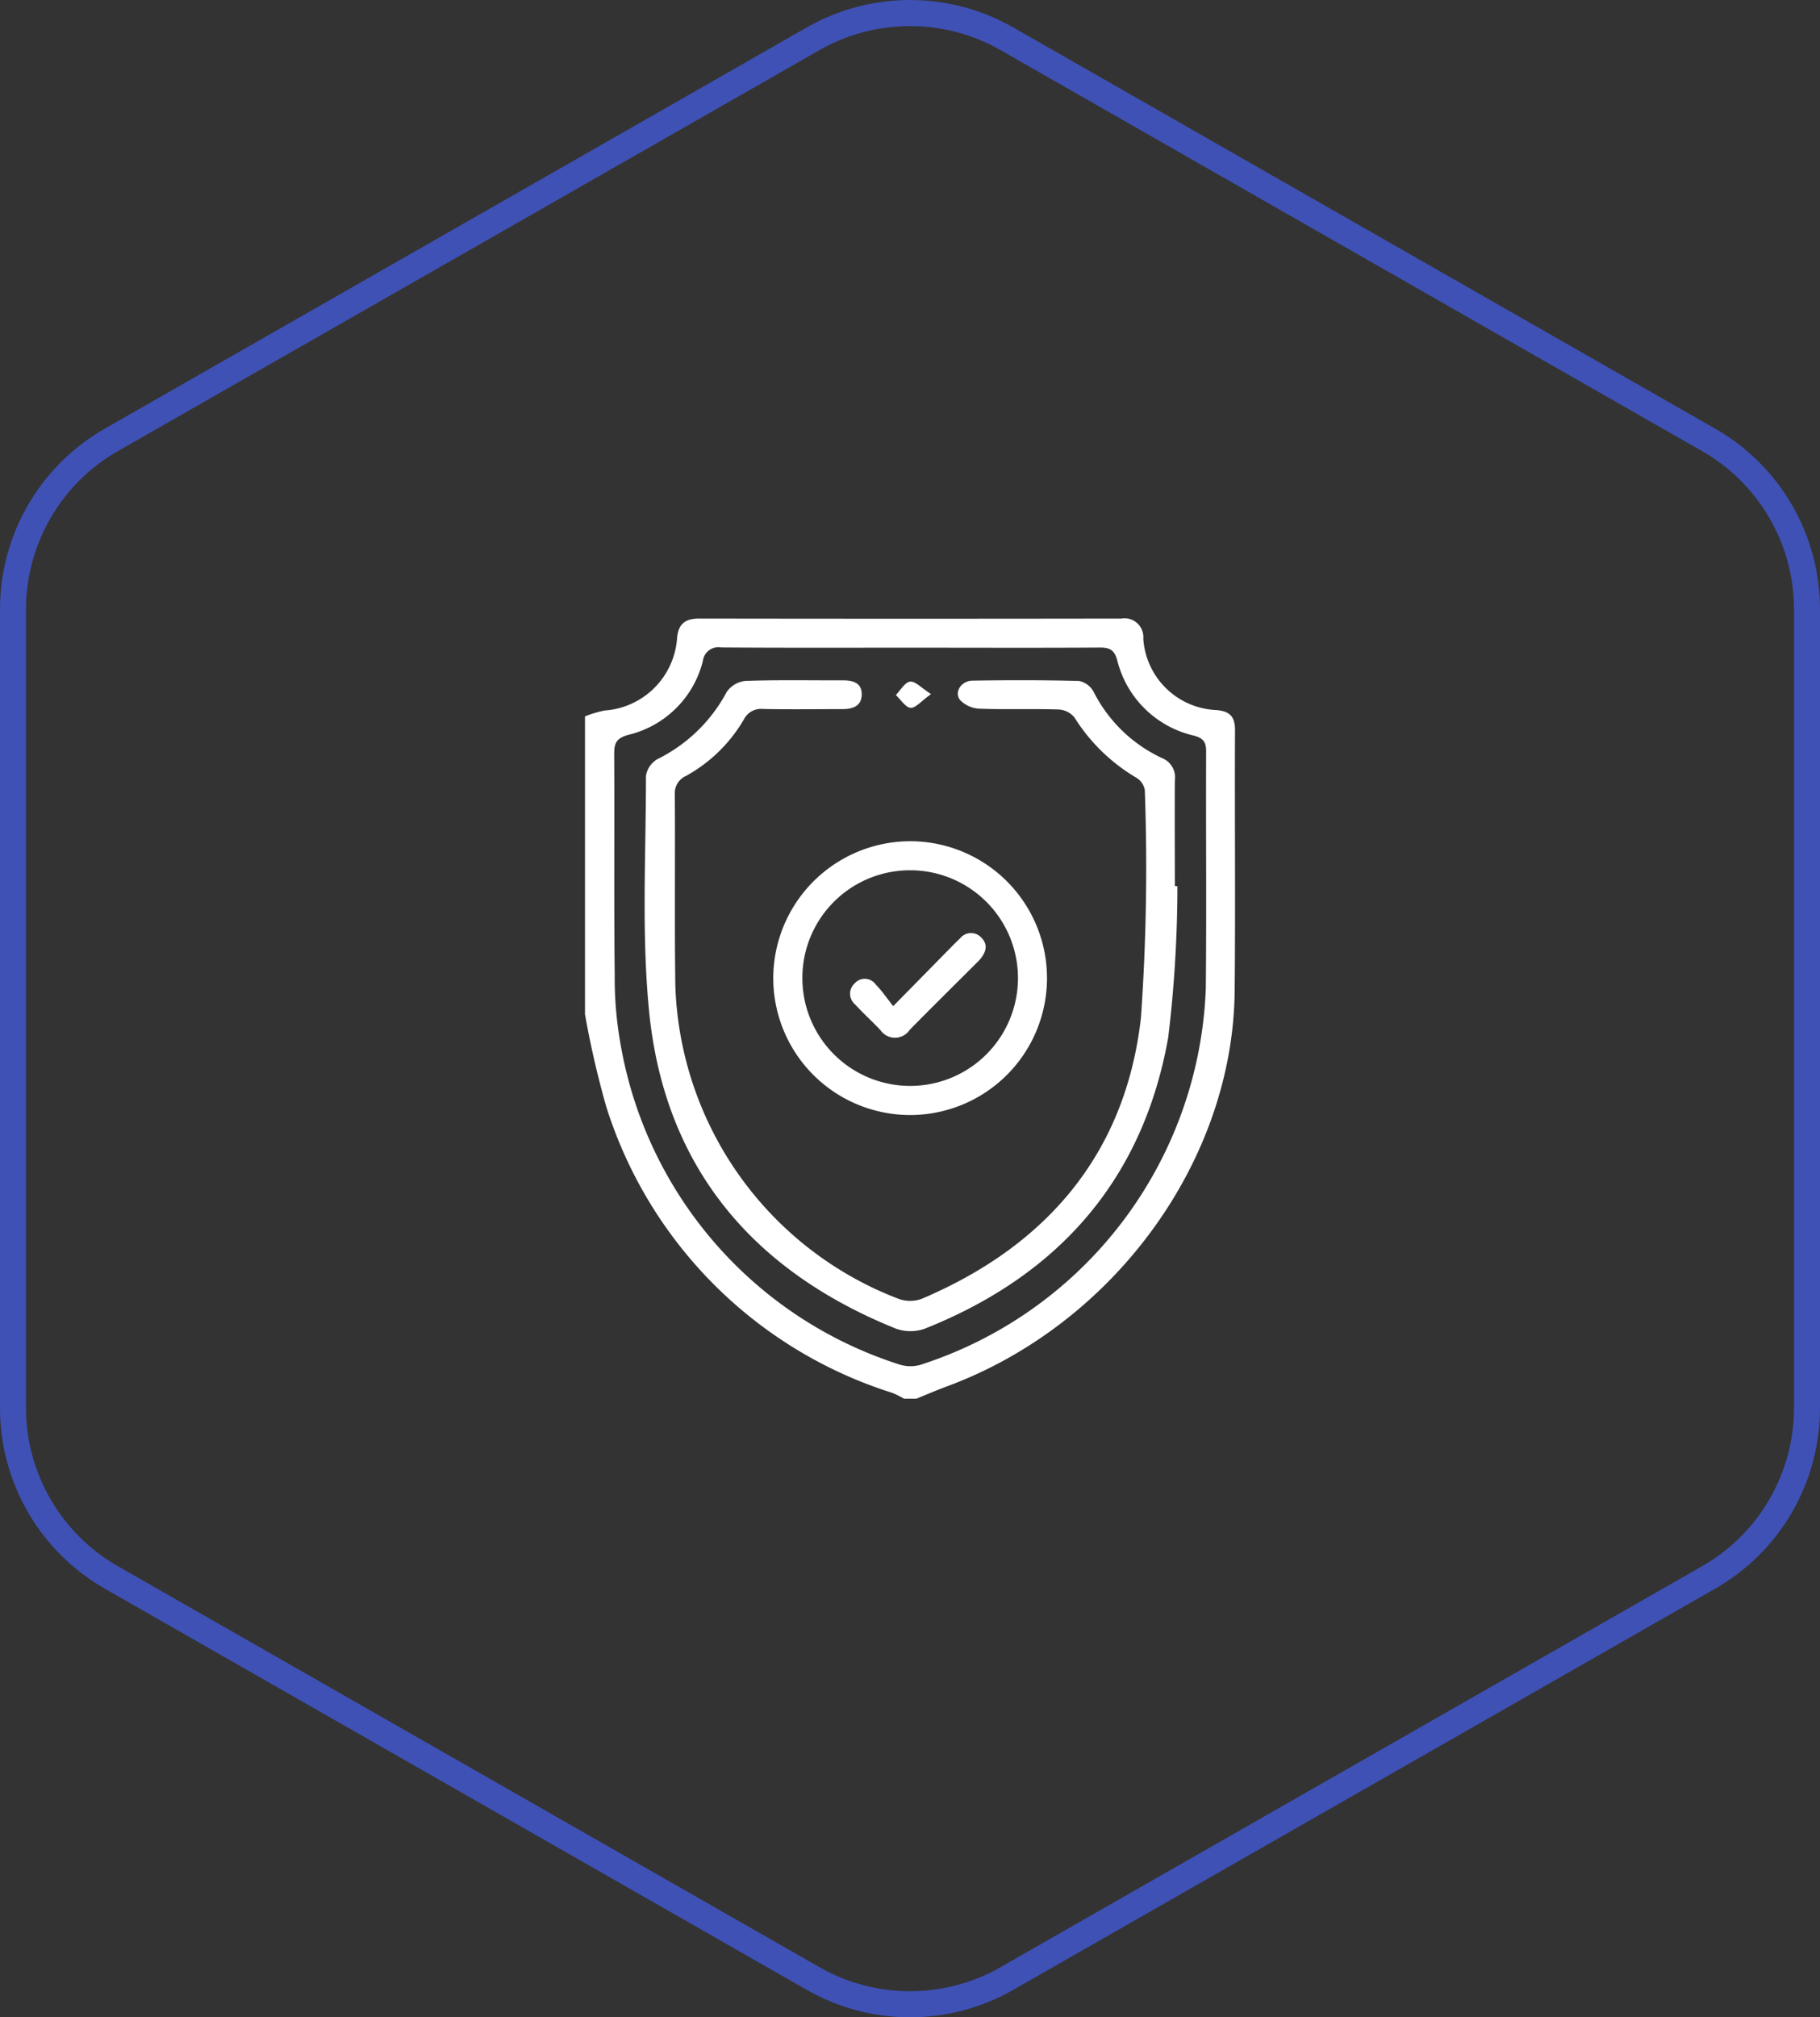 <svg xmlns="http://www.w3.org/2000/svg" width="70" height="77.572" viewBox="0 0 70 77.572"><rect x="0" y="0" width="70" height="77.572" fill="#333333" stroke="none"/><defs><style>.a{fill:none;}.b{fill:#fff;}.c,.d{stroke:none;}.d{fill:#3f51b5;}</style></defs><g transform="translate(-730 -4138.214)"><g class="a" transform="translate(800 4137) rotate(90)"><path class="c" d="M55.357,0A8,8,0,0,1,62.3,4.031l15.429,27a8,8,0,0,1,0,7.938l-15.429,27A8,8,0,0,1,55.357,70H24.643A8,8,0,0,1,17.7,65.969l-15.429-27a8,8,0,0,1,0-7.938l15.429-27A8,8,0,0,1,24.643,0Z"/><path class="d" d="M 24.643 1 C 22.137 1 19.808 2.351 18.565 4.527 L 3.136 31.527 C 1.912 33.669 1.912 36.331 3.136 38.473 L 18.565 65.473 C 19.808 67.649 22.137 69 24.643 69 L 55.357 69 C 57.863 69 60.192 67.649 61.435 65.473 L 76.864 38.473 C 78.088 36.331 78.088 33.669 76.864 31.527 L 61.435 4.527 C 60.192 2.351 57.863 1 55.357 1 L 24.643 1 M 24.643 0 L 55.357 0 C 58.228 0 60.879 1.538 62.303 4.031 L 77.732 31.031 C 79.137 33.49 79.137 36.51 77.732 38.969 L 62.303 65.969 C 60.879 68.462 58.228 70 55.357 70 L 24.643 70 C 21.772 70 19.121 68.462 17.697 65.969 L 2.268 38.969 C 0.863 36.51 0.863 33.49 2.268 31.031 L 17.697 4.031 C 19.121 1.538 21.772 0 24.643 0 Z"/></g><g transform="translate(31.843 313.51)"><path class="b" d="M88,408.932a4.085,4.085,0,0,1,.759-.227,3,3,0,0,0,2.781-2.766c.042-.548.295-.77.853-.769q8.118.013,16.236,0a.724.724,0,0,1,.844.778,2.939,2.939,0,0,0,2.791,2.739c.552.041.738.26.736.787-.014,3.34.019,6.68-.013,10.019-.063,6.546-4.66,12.836-11.074,15.205-.395.146-.781.314-1.171.471h-.468a3.973,3.973,0,0,0-.455-.225,16.837,16.837,0,0,1-11-11A35.583,35.583,0,0,1,88,420.389Zm12.543-2.643c-2.435,0-4.869.009-7.3-.009a.605.605,0,0,0-.712.532,3.887,3.887,0,0,1-2.862,2.829c-.473.129-.549.331-.546.748.016,2.826-.013,5.652.02,8.477a14.491,14.491,0,0,0,.256,2.844,15.734,15.734,0,0,0,10.637,12.125,1.422,1.422,0,0,0,.838.039A15.824,15.824,0,0,0,111.877,419.4c.032-3.035,0-6.072.013-9.107,0-.355-.081-.516-.475-.623a3.943,3.943,0,0,1-2.944-2.894c-.112-.411-.3-.494-.682-.492C105.374,406.3,102.958,406.289,100.543,406.289Z" transform="translate(632.657 3443.32)"/><path class="b" d="M128.44,433.733a48.613,48.613,0,0,1-.354,5.815c-.958,5.407-4.166,9.131-9.366,11.2a1.651,1.651,0,0,1-1.113-.006c-5.6-2.257-8.907-6.311-9.488-12.211-.294-2.989-.118-6.022-.12-9.036a.907.907,0,0,1,.445-.652,6.036,6.036,0,0,0,2.659-2.578,1,1,0,0,1,.724-.428c1.249-.044,2.5-.017,3.753-.022.4,0,.728.108.718.555s-.356.55-.742.552c-1.016,0-2.033.015-3.05-.005a.74.74,0,0,0-.746.412,5.852,5.852,0,0,1-2.214,2.159.724.724,0,0,0-.436.72c.017,2.442-.014,4.885.019,7.327A13.355,13.355,0,0,0,117.72,449.6a1.3,1.3,0,0,0,.88,0c4.875-2.067,7.855-5.649,8.438-10.816a82.718,82.718,0,0,0,.148-8.747.686.686,0,0,0-.32-.474,7.007,7.007,0,0,1-2.386-2.32.845.845,0,0,0-.606-.307c-1.016-.032-2.033.007-3.049-.03a1.114,1.114,0,0,1-.74-.329c-.246-.3.036-.744.476-.751,1.368-.021,2.737-.023,4.1.013a.83.83,0,0,1,.556.416,5.584,5.584,0,0,0,2.661,2.563.794.794,0,0,1,.464.841c-.01,1.355,0,2.71,0,4.064Z" transform="translate(615.002 3425.05)"/><path class="b" d="M154.464,480.032a5.264,5.264,0,1,1-5.273,5.248A5.275,5.275,0,0,1,154.464,480.032Zm-.036,1.117a4.139,4.139,0,0,0-4.117,4.2,4.146,4.146,0,1,0,4.117-4.2Z" transform="translate(578.707 3377.02)"/><path class="b" d="M191.545,426.7c-.375.268-.593.544-.787.529s-.377-.317-.565-.493c.179-.183.342-.487.543-.515S191.158,426.451,191.545,426.7Z" transform="translate(542.42 3424.694)"/><path class="b" d="M176.534,513.57l2.247-2.286c.107-.109.215-.218.327-.321a.535.535,0,0,1,.815-.028c.269.269.179.556-.036.821a1.679,1.679,0,0,1-.118.125c-.866.865-1.738,1.725-2.6,2.6a.68.68,0,0,1-1.127.01c-.316-.333-.658-.642-.967-.981a.536.536,0,0,1-.021-.817.515.515,0,0,1,.808.046C176.09,512.97,176.273,513.241,176.534,513.57Z" transform="translate(555.977 3349.823)"/></g></g></svg>